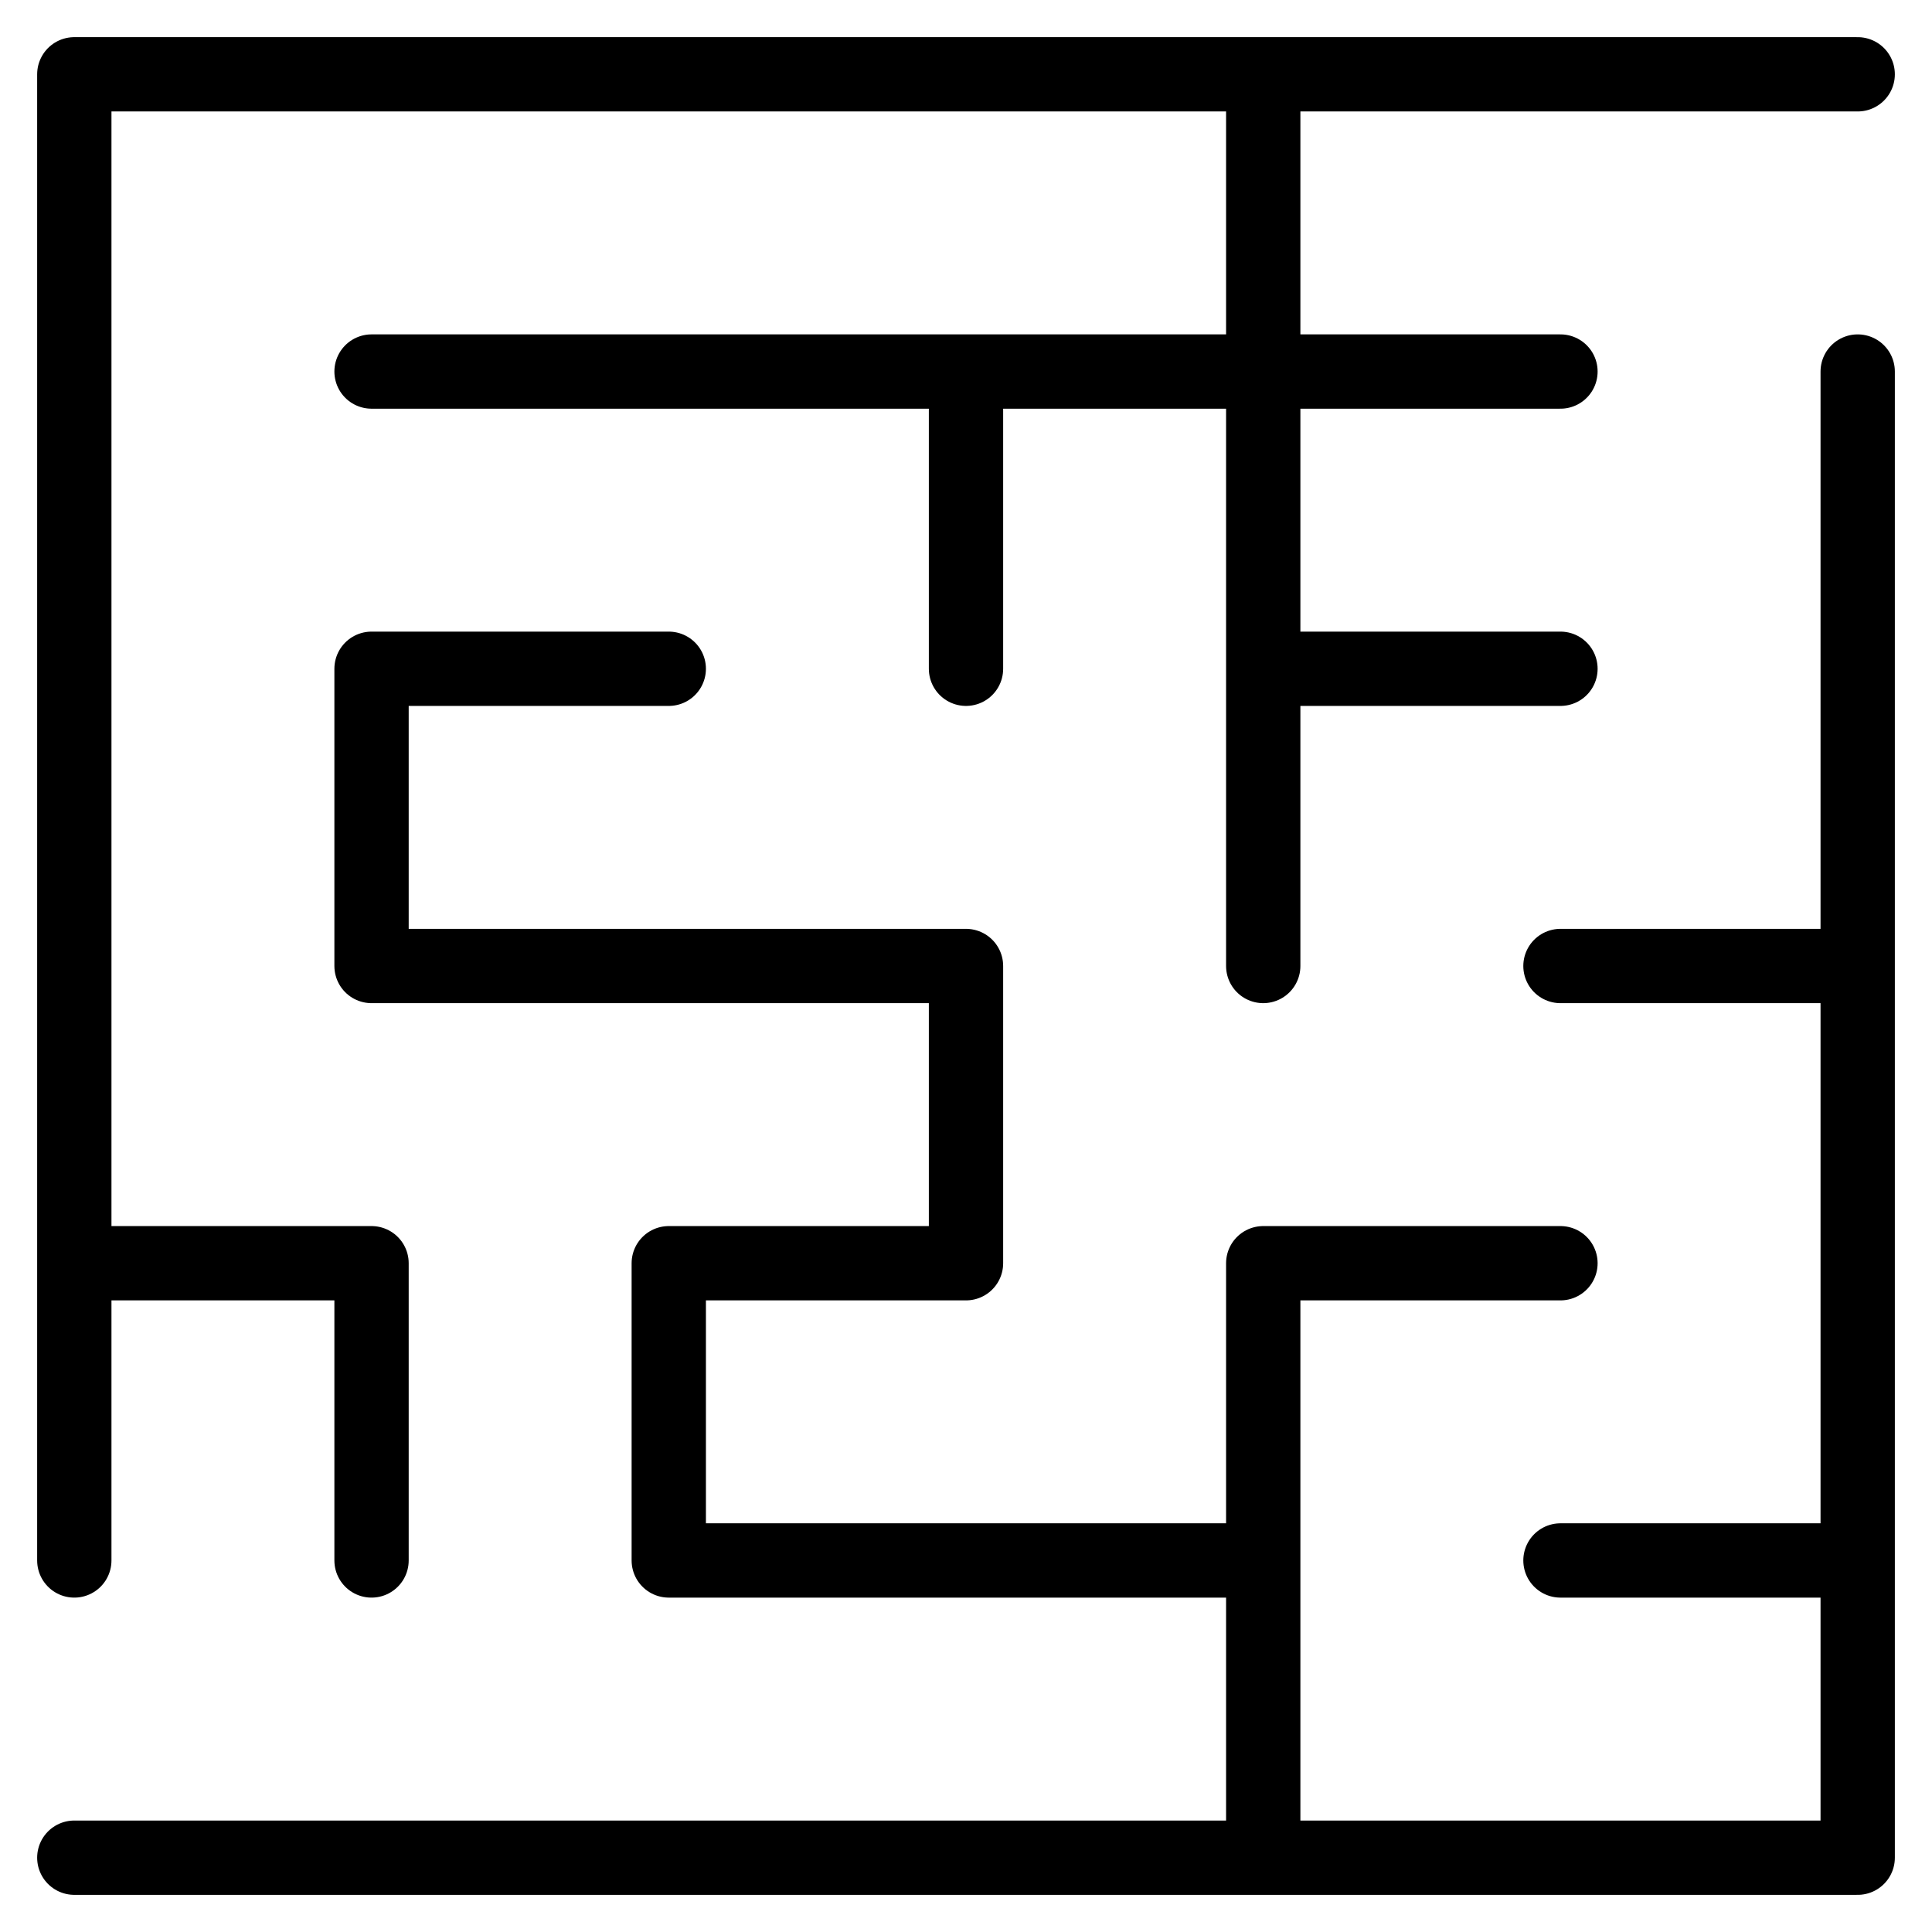 <svg
  xmlns="http://www.w3.org/2000/svg"
  aria-label="line drawing of a maze"
  viewBox="0 0 6.5 6.5"
  >
    <rect width="100%" height="100%" fill="white" />
    <path
      d="M0.25 5.25 0.25 0.25M1.25 3.25 1.25 2.25M1.25 5.25 1.25 4.25M2.25 5.25 2.25 4.25M3.25 2.25 3.25 1.25M3.25 4.25 3.25 3.25M4.25 3.25 4.25 0.25M4.25 6.25 4.25 4.25M6.25 6.25 6.25 1.25M6.25 0.25 0.25 0.25M5.25 1.25 1.25 1.25M2.25 2.25 1.25 2.25M5.25 2.25 4.25 2.25M3.25 3.25 1.25 3.25M6.25 3.25 5.25 3.25M1.25 4.25 0.25 4.25M3.25 4.25 2.25 4.25M5.25 4.25 4.25 4.25M4.25 5.25 2.25 5.25M6.25 5.25 5.25 5.25M6.25 6.25 0.25 6.25"
      stroke="black"
      stroke-width="0.25"
      stroke-linecap="round"
        ></path>
</svg>
